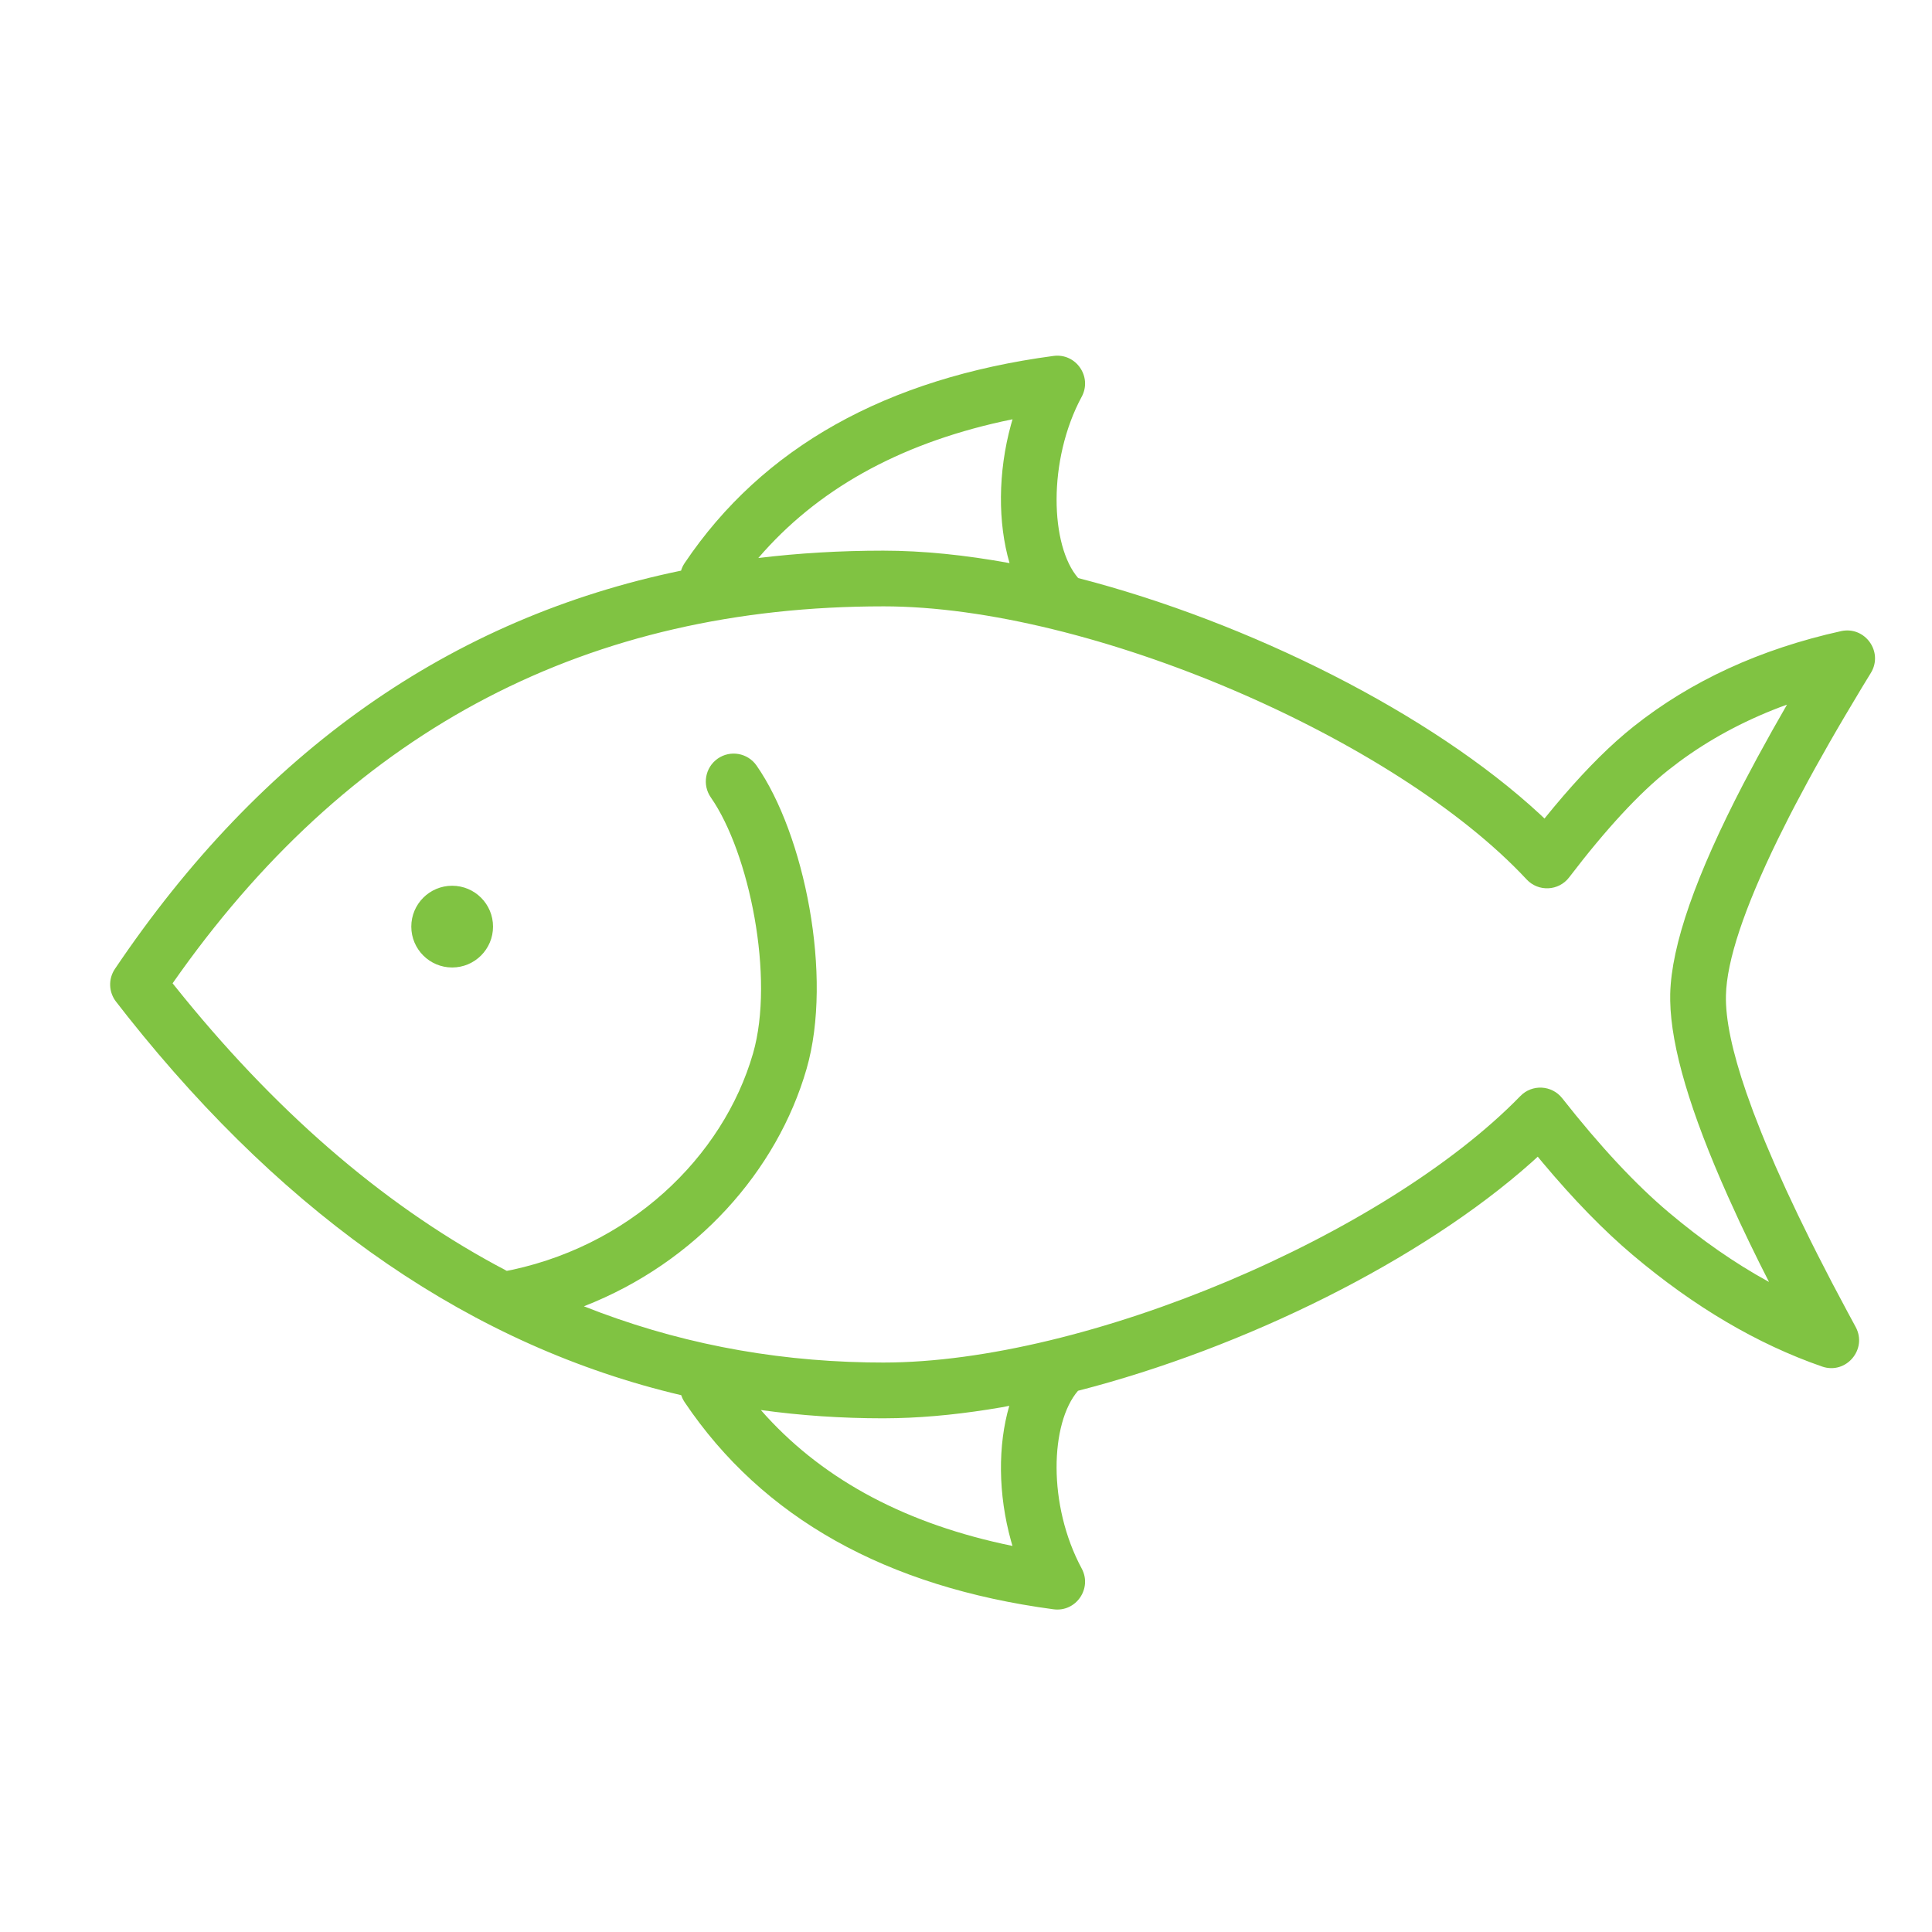 <svg xmlns="http://www.w3.org/2000/svg" width="52" height="52" viewBox="0 0 52 52">
    <g fill="none" fill-rule="evenodd">
        <g>
            <g>
                <g>
                    <g>
                        <g>
                            <g>
                                <path d="M0 0H52V52H0z" transform="translate(-913 -392) translate(136 320) translate(1 56) translate(730) translate(31 16) translate(15)"/>
                                <path fill="#80C342" d="M29.114 10.678c-.924 1.717-.846 4.017-.095 4.88 4.612 1.191 9.504 3.65 12.431 6.359l.12.114.251-.306c.678-.813 1.316-1.474 1.917-1.982l.224-.184c1.55-1.234 3.417-2.09 5.59-2.572.646-.142 1.148.56.802 1.125-.08.13-.16.26-.237.388l-.451.756c-.146.246-.286.488-.422.725l-.392.696-.185.337-.347.65-.163.314-.303.606c-.912 1.869-1.38 3.279-1.4 4.206-.016.636.167 1.51.548 2.616l.19.527.218.559.12.292.26.608.288.64.317.673.345.705.183.364.387.752.416.783.218.404c.328.602-.257 1.292-.904 1.067-1.744-.605-3.442-1.607-5.095-3.002-.778-.657-1.59-1.49-2.436-2.5l-.12-.146-.162.148c-2.956 2.636-7.722 5-12.212 6.153-.748.865-.823 3.07.099 4.783.29.539-.153 1.18-.76 1.098-4.504-.602-7.832-2.46-9.926-5.573-.04-.06-.071-.123-.092-.189C12.759 36.24 7.789 32.837 3.444 27.37l-.32-.409c-.2-.256-.213-.612-.032-.881 3.944-5.857 9.035-9.438 15.239-10.721.021-.072.053-.14.097-.205 2.094-3.113 5.422-4.971 9.926-5.574.607-.081 1.05.56.76 1.099zm-1.95 27.16l-.207.04c-.977.168-1.925.27-2.818.291l-.363.005c-1.12 0-2.22-.074-3.298-.223 1.563 1.784 3.721 2.984 6.496 3.599l.277.059-.038-.131c-.351-1.261-.358-2.578-.048-3.64zM23.777 16.32c-7.919 0-14.2 3.265-18.913 9.837l-.219.309.299.37c2.674 3.278 5.572 5.733 8.698 7.37l-.18.035c3.47-.623 6.004-3.11 6.806-5.888.587-2.036-.1-5.405-1.136-6.89-.237-.34-.154-.808.186-1.045.34-.237.807-.153 1.044.186 1.285 1.842 2.066 5.673 1.347 8.165-.79 2.738-2.963 5.208-5.993 6.39 2.413.958 4.956 1.461 7.63 1.51l.43.004c5.469 0 13.513-3.44 17.145-7.173.316-.325.846-.297 1.127.06 1.021 1.298 1.978 2.322 2.865 3.07.886.747 1.779 1.368 2.68 1.863l.02.01-.253-.5c-.189-.381-.367-.75-.534-1.106l-.318-.697c-1.014-2.27-1.532-4.015-1.554-5.262v-.184c.031-1.317.69-3.196 1.978-5.674l.367-.69.397-.72.401-.704-.203.074c-.996.381-1.896.87-2.7 1.464l-.297.228c-.778.618-1.669 1.58-2.663 2.882-.282.37-.828.396-1.145.056-3.525-3.786-11.744-7.35-17.312-7.35zM12.17 23.84c.608 0 1.1.492 1.1 1.1 0 .607-.492 1.1-1.1 1.1-.607 0-1.1-.493-1.1-1.1 0-.608.493-1.1 1.1-1.1zm15.083-12.555l-.28.059c-2.814.623-4.993 1.848-6.563 3.675 1.09-.132 2.212-.198 3.365-.198 1.063 0 2.21.118 3.397.335-.317-1.084-.314-2.443.04-3.73l.041-.141z" transform="translate(-913 -392) translate(136 320) translate(1 56) translate(730) translate(31 16) translate(15)"/>
                            </g>
                        </g>
                    </g>
                </g>
            </g>
        </g>
    </g>
</svg>
